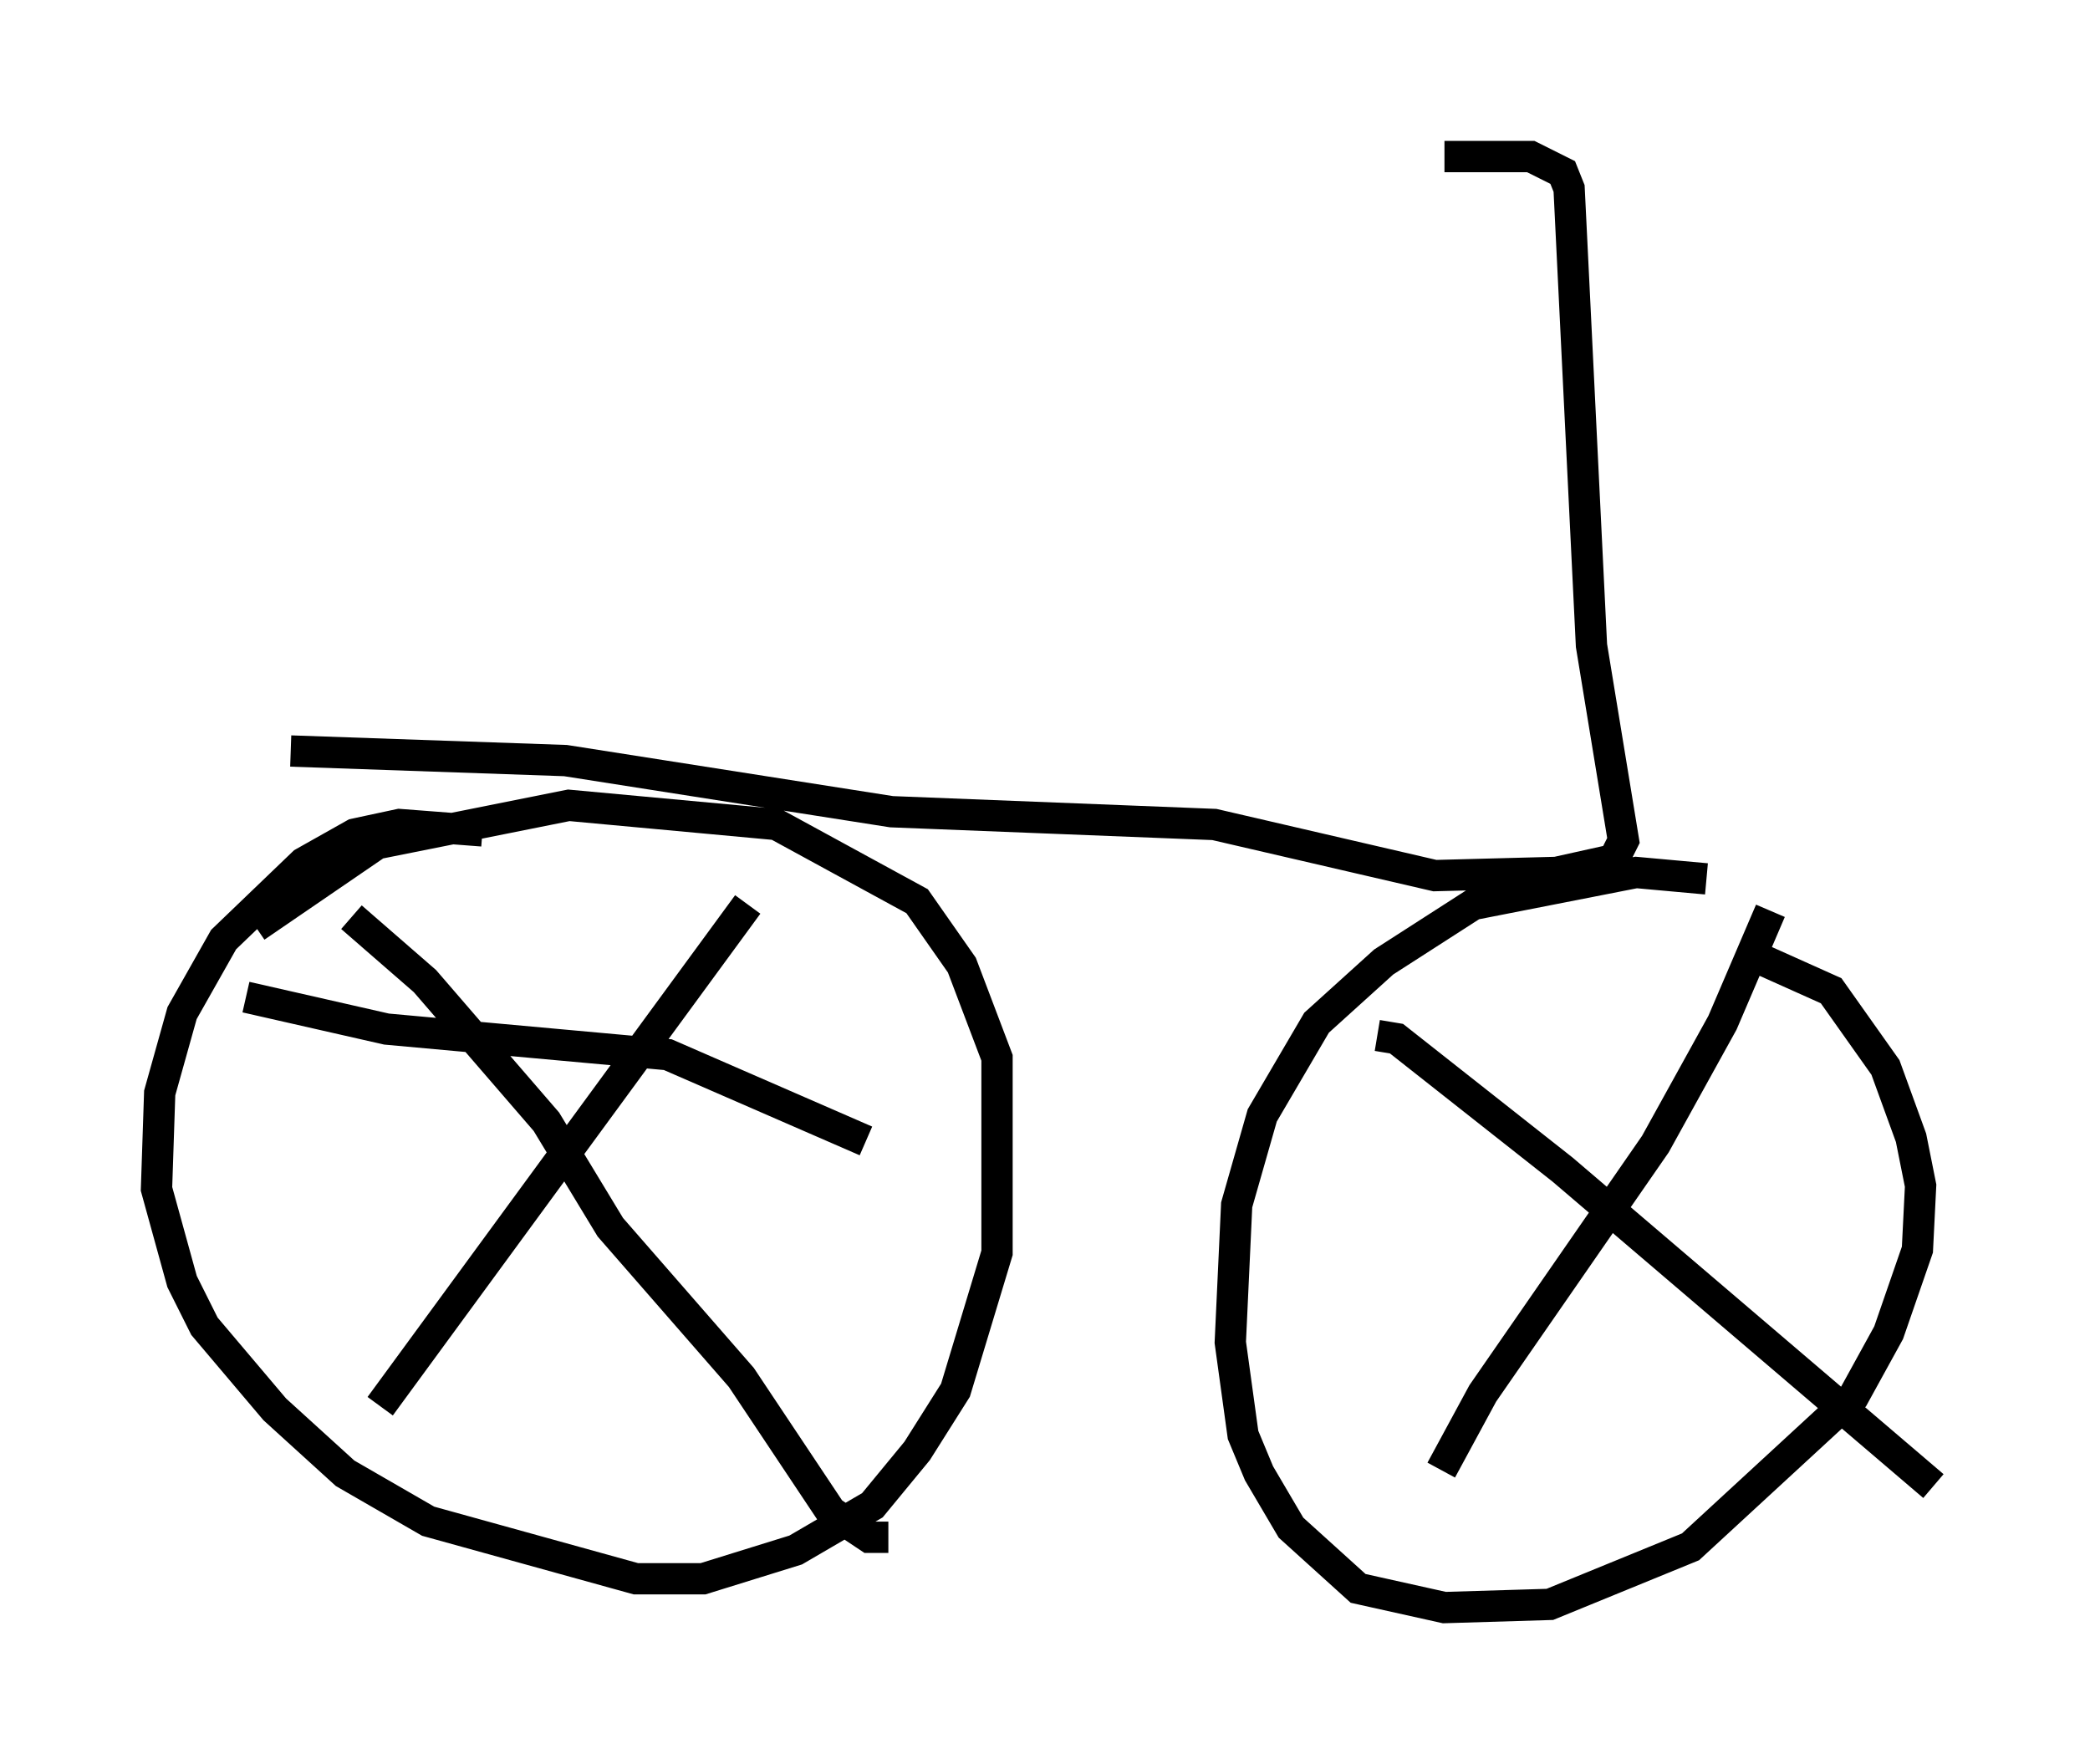<?xml version="1.0" encoding="utf-8" ?>
<svg baseProfile="full" height="56.346" version="1.1" width="66.759" xmlns="http://www.w3.org/2000/svg" xmlns:ev="http://www.w3.org/2001/xml-events" xmlns:xlink="http://www.w3.org/1999/xlink"><defs /><rect fill="white" height="56.346" width="66.759" x="0" y="0" /><path d="M7.654, 30.419 m0.51, -0.817 l3.879, -2.654 6.125, -1.225 l6.635, 0.613 4.492, 2.45 l1.429, 2.042 1.123, 2.96 l0.0, 6.227 -1.327, 4.39 l-1.225, 1.94 -1.429, 1.735 l-2.45, 1.429 -2.96, 0.919 l-2.144, 0.0 -6.635, -1.838 l-2.654, -1.531 -2.246, -2.042 l-2.246, -2.654 -0.715, -1.429 l-0.817, -2.96 0.102, -3.063 l0.715, -2.552 1.327, -2.348 l2.552, -2.45 1.633, -0.919 l1.429, -0.306 2.654, 0.204 m-4.185, 2.756 l2.348, 2.042 3.879, 4.492 l2.042, 3.369 4.185, 4.798 l2.858, 4.288 1.225, 0.817 l0.613, 0.0 m-4.492, -20.213 l-11.74, 16.027 m-4.288, -13.067 l4.492, 1.021 8.983, 0.817 l6.329, 2.756 m26.848, -8.371 l-2.246, -0.204 -5.206, 1.021 l-2.858, 1.838 -2.144, 1.94 l-1.735, 2.96 -0.817, 2.858 l-0.204, 4.39 0.408, 2.96 l0.51, 1.225 1.021, 1.735 l2.144, 1.94 2.756, 0.613 l3.369, -0.102 4.492, -1.838 l5.206, -4.798 1.123, -2.042 l0.919, -2.654 0.102, -2.042 l-0.306, -1.531 -0.817, -2.246 l-1.735, -2.45 -2.96, -1.327 m-11.536, 2.756 l0.613, 0.102 5.308, 4.185 l11.842, 10.106 m-5.206, -18.375 l-1.531, 3.573 -2.144, 3.879 l-5.513, 7.963 -1.327, 2.45 m-36.75, -22.969 l8.779, 0.306 10.413, 1.633 l10.311, 0.408 7.044, 1.633 l3.879, -0.102 1.838, -0.408 l0.306, -0.613 -1.021, -6.227 l-0.715, -14.598 -0.204, -0.51 l-1.021, -0.51 -2.756, 0.0 " fill="none" stroke="black" stroke-width="1" /></svg>